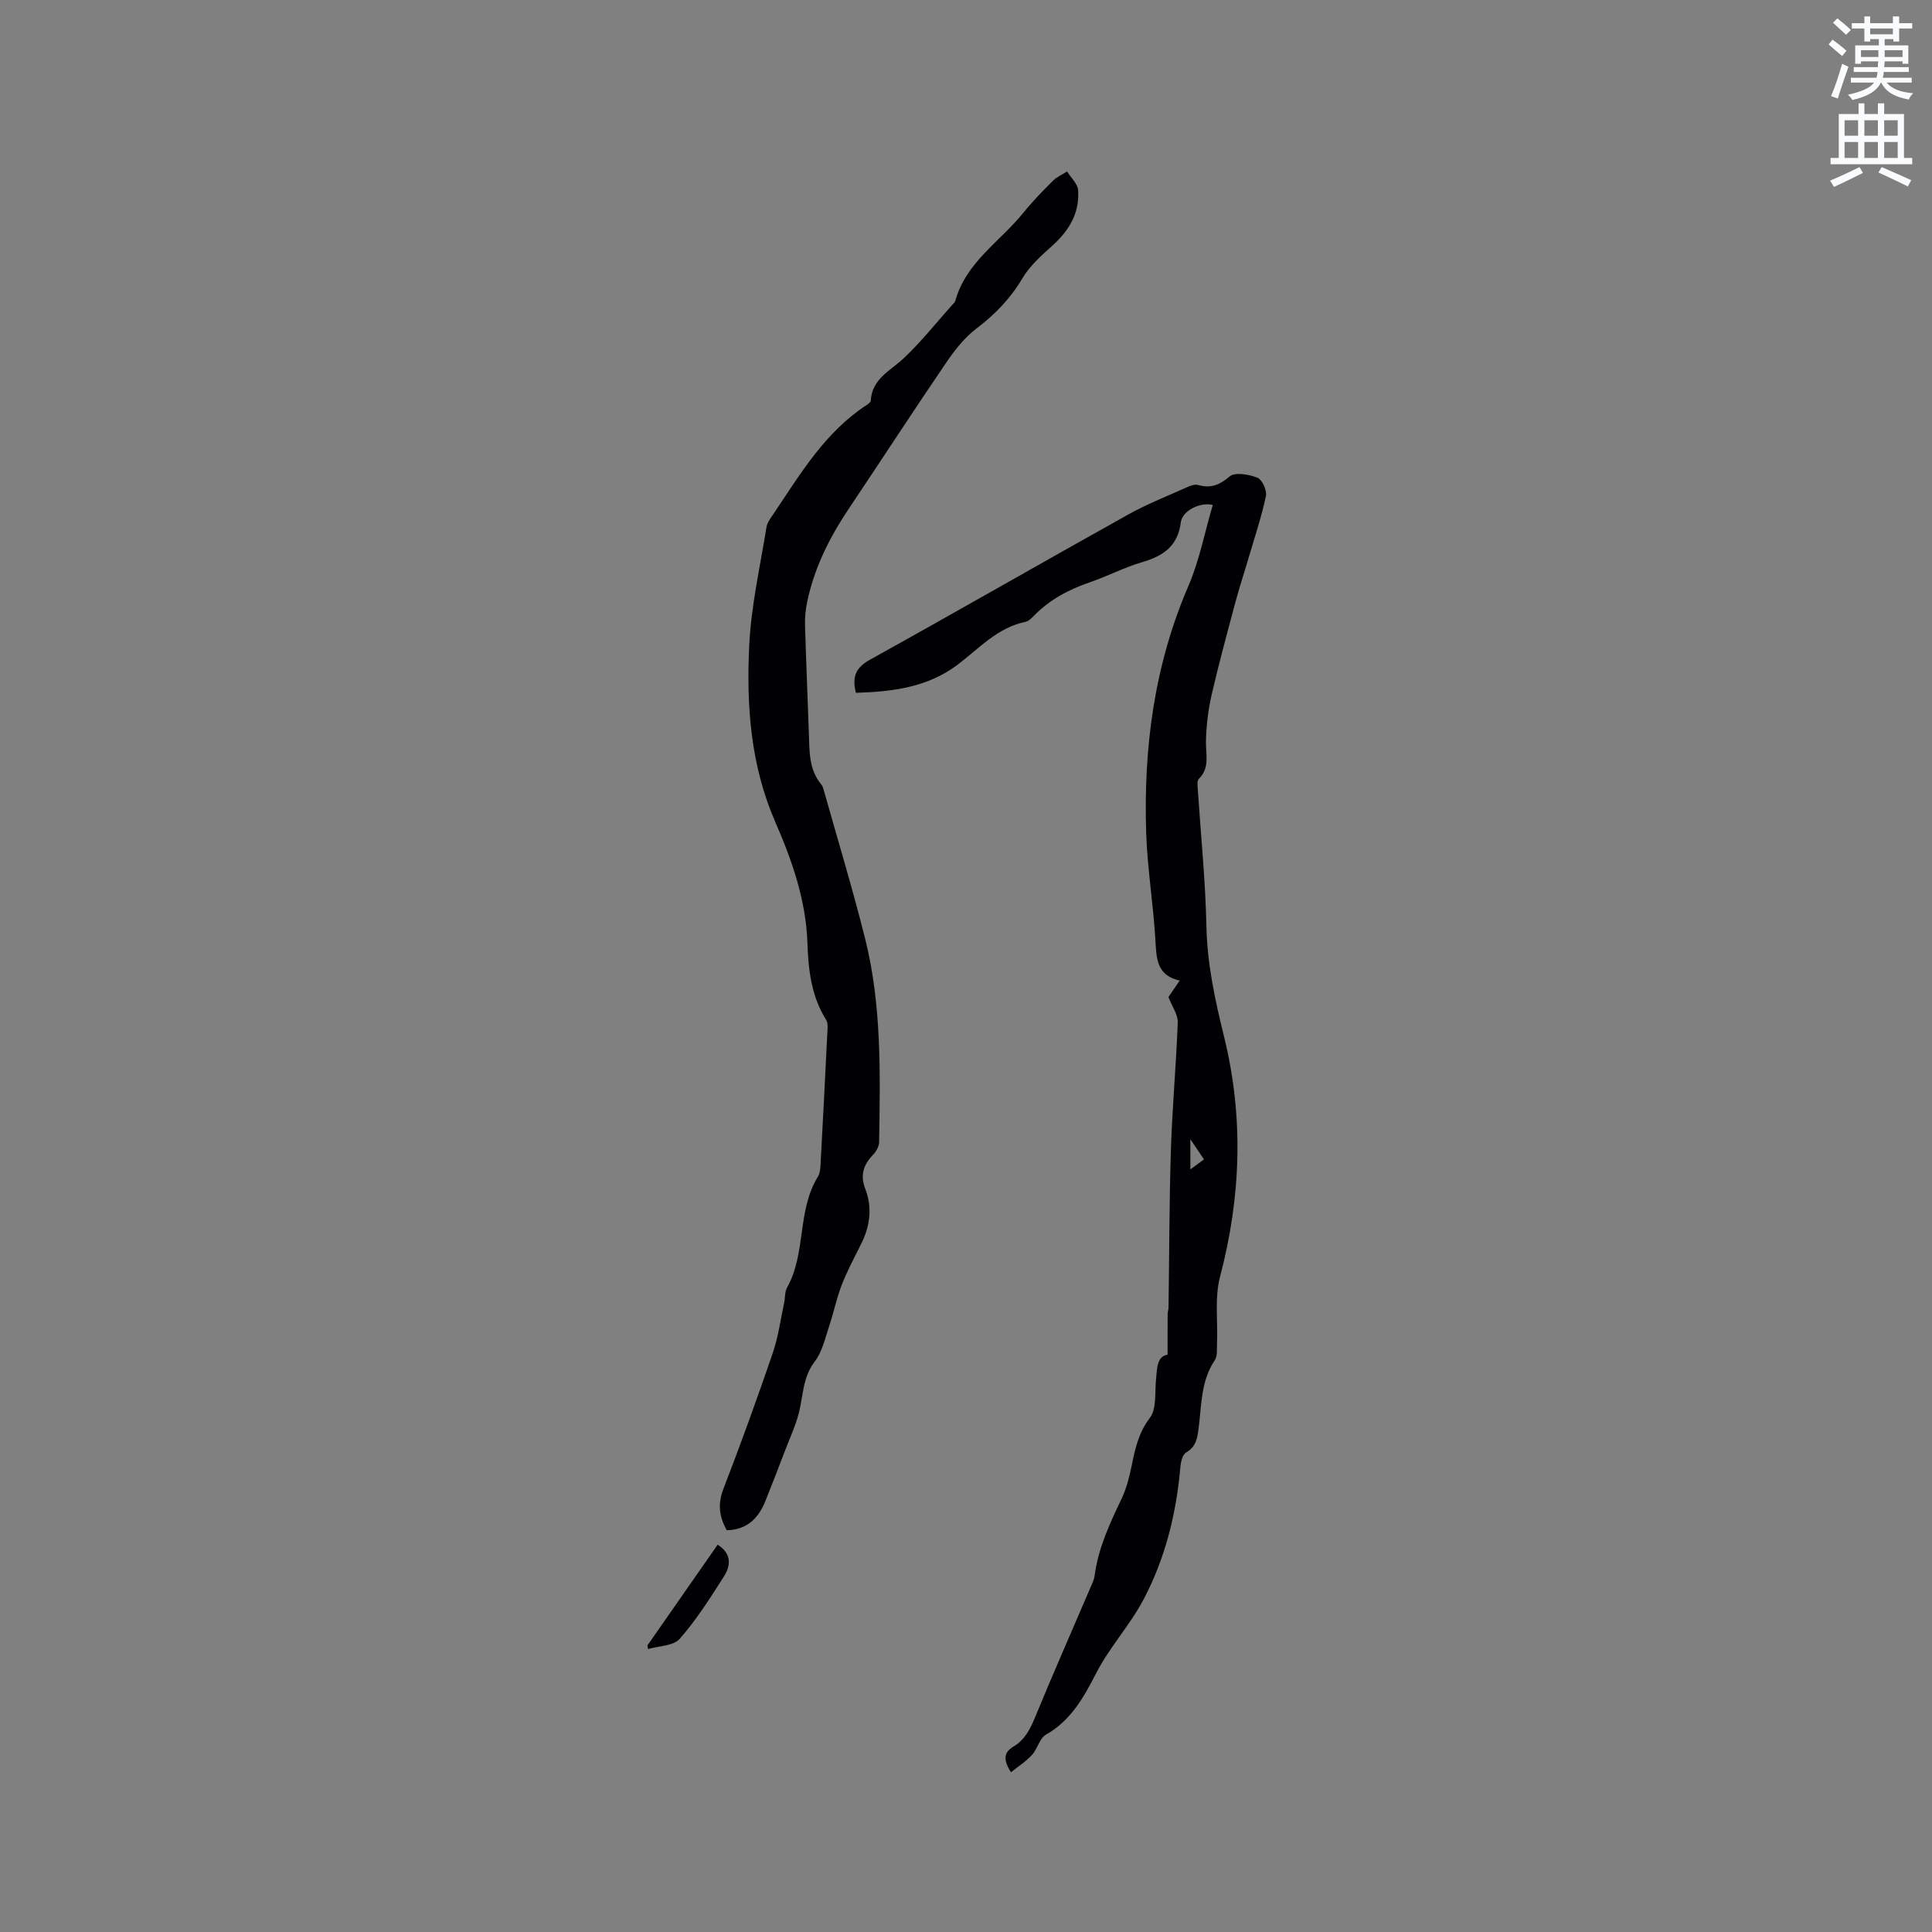 <svg enable-background="new 0 0 400 400" viewBox="0 0 400 400" xmlns="http://www.w3.org/2000/svg"><rect x="0" y="0" width="400" height="400" fill="#808080" stroke="none"/><path d="m378.6 9.2.8-1c.9.7 1.9 1.4 2.9 2.3l-.9 1.1c-1.1-.9-2-1.7-2.8-2.4zm.5 10.7c.9-2.1 1.6-4.3 2.3-6.7.4.2.8.4 1.3.6-.7 2.1-1.5 4.3-2.2 6.6zm.4-15.2.9-.9c1 .8 2 1.6 2.8 2.4l-1 1c-1-.9-1.9-1.8-2.7-2.5zm12.5-1.3h1.2v1.4h2.7v1.1h-2.7v2.7h-1.2v-.5h-1.8v1.3h4.9v3.8h-1.2v-.5h-3.7c0 .4-.1.9-.1 1.2h5.1v1h-5.2c0 .5-.1.9-.2 1.2h6v1h-5.2c1.1 1.3 2.9 2 5.5 2.2-.4.4-.7.8-.9 1.3-2.9-.5-4.8-1.6-5.7-3.5h-.1c-.8 1.7-2.7 2.9-5.9 3.6-.2-.4-.6-.8-.9-1.1 2.8-.6 4.6-1.4 5.4-2.5h-4.8v-1h5.3c.1-.3.2-.7.2-1.2h-4.9v-1h5c0-.4 0-.8.1-1.2h-3.6v.5h-1.2v-3.8h4.9v-1.3h-1.8v.5h-1.2v-2.7h-2.6v-1.1h2.6v-1.4h1.2v1.4h4.7v-1.4zm-6.7 8.4h3.6c0-.4 0-.9 0-1.4h-3.6zm1.9-4.7h4.7v-1.2h-4.7zm6.7 3.3h-3.7v1.4h3.7z" fill="#fafbfc"/><path d="m384.7 21.4h1.3v2.2h2.8v-2.2h1.3v2.2h4.1v9.1h1.7v1.3h-16.9v-1.3h1.7v-9.1h4.1v-2.2zm.3 13.2.7 1.2c-1.8.9-3.8 1.9-6 2.9-.2-.4-.5-.8-.8-1.3 2.4-1 4.4-2 6.1-2.8zm-3.1-6.5h2.8v-3.2h-2.8zm0 4.6h2.8v-3.3h-2.8zm4.1-4.6h2.8v-3.2h-2.8zm0 4.6h2.8v-3.3h-2.8zm3.6 1.9c2.1.9 4.1 1.8 6.1 2.7l-.7 1.3c-2.2-1.1-4.2-2-6.1-2.9zm3.3-9.7h-2.8v3.2h2.8zm-2.8 7.8h2.8v-3.3h-2.8z" fill="#fafbfc"/><g fill="#010104"><path d="m209.31 366.92c-1.73-2.68-1.4-4.17.52-5.31 2.4-1.43 3.5-3.71 4.54-6.23 3.62-8.8 7.46-17.51 11.21-26.26.41-.96.93-1.94 1.06-2.96.75-5.66 3.11-10.71 5.54-15.79 1.03-2.15 1.63-4.56 2.12-6.92.72-3.51 1.41-6.79 3.76-9.88 1.44-1.89 1.01-5.26 1.28-7.97.23-2.36.18-4.78 2.4-5.13 0-3.04-.01-5.73.01-8.42 0-.42.17-.84.18-1.26.16-10.9.15-21.81.49-32.7.28-8.81 1.1-17.6 1.42-26.41.06-1.62-1.18-3.29-1.93-5.25.5-.73 1.27-1.86 2.33-3.41-4.88-1.09-4.81-4.74-5.04-8.59-.43-7.29-1.64-14.55-1.89-21.84-.59-17.64 1.64-34.81 8.72-51.23 2.3-5.33 3.4-11.18 5.06-16.81-2.58-.67-6.31 1.19-6.61 3.57-.62 5.02-3.72 7.02-8.11 8.3-3.64 1.07-7.06 2.88-10.66 4.11-4.38 1.5-8.34 3.58-11.6 6.91-.51.52-1.12 1.16-1.78 1.3-5.83 1.19-9.64 5.54-14.08 8.89-6.26 4.71-13.5 5.58-21.05 5.81-.81-3.27-.08-5.2 2.91-6.85 17.88-9.91 35.6-20.1 53.45-30.05 3.96-2.21 8.23-3.88 12.37-5.74.64-.29 1.49-.57 2.11-.39 2.6.75 4.41.03 6.53-1.76 1.12-.95 4-.44 5.76.25.98.39 2.02 2.65 1.77 3.79-.94 4.41-2.39 8.71-3.66 13.04-.86 2.94-1.83 5.85-2.62 8.8-1.72 6.43-3.48 12.86-4.97 19.34-.72 3.14-1.1 6.4-1.17 9.62-.06 2.72.86 5.47-1.47 7.76-.34.34-.29 1.18-.25 1.78.63 9.61 1.61 19.22 1.82 28.84.17 7.83 1.81 15.29 3.66 22.81 4.08 16.59 3.51 33.1-.84 49.64-1.15 4.38-.44 9.25-.63 13.89-.05 1.14.12 2.53-.45 3.38-2.9 4.3-2.74 9.26-3.35 14.05-.26 2.05-.51 3.88-2.6 5.09-.73.42-1.09 1.9-1.18 2.93-.83 9.67-3.13 18.99-7.66 27.55-2.8 5.28-7.01 9.82-9.74 15.13-2.63 5.12-5.25 9.85-10.46 12.82-1.3.74-1.72 2.91-2.84 4.14-1.2 1.35-2.77 2.33-4.38 3.62zm37.14-124.81c1.25-.91 1.97-1.45 2.82-2.07-.88-1.31-1.65-2.45-2.82-4.18z"/><path d="m150.47 316.83c-1.62-2.88-1.88-5.51-.69-8.59 3.58-9.28 6.97-18.63 10.19-28.04 1.16-3.38 1.63-7 2.39-10.51.22-1.03.1-2.23.59-3.11 4-7.13 2.04-15.9 6.37-22.93.41-.67.52-1.6.56-2.43.49-9 .95-17.99 1.39-26.99.05-1.04.25-2.32-.24-3.1-3.06-4.89-3.68-10.35-3.86-15.87-.29-8.88-3.2-17.15-6.64-25.04-5.16-11.84-6.01-24.15-5.41-36.6.4-8.2 2.26-16.33 3.57-24.47.16-.98.88-1.91 1.47-2.78 5.55-8.25 10.64-16.89 19.26-22.51.35-.23.84-.58.86-.89.25-4.57 4.07-6.2 6.86-8.83 3.61-3.4 6.72-7.35 10.04-11.06.21-.24.51-.46.59-.74 2.21-8.07 9.33-12.35 14.18-18.38 1.86-2.31 3.95-4.44 6.05-6.53.81-.81 1.95-1.3 2.93-1.93.79 1.29 2.18 2.54 2.28 3.88.33 4.62-1.79 8.27-5.2 11.36-2.3 2.08-4.76 4.23-6.31 6.85-2.49 4.21-5.67 7.49-9.53 10.42-2.44 1.85-4.46 4.42-6.21 6.98-6.85 10.06-13.48 20.26-20.25 30.37-3.98 5.95-7.15 12.25-8.6 19.31-.32 1.54-.49 3.14-.44 4.71.22 7.52.55 15.04.8 22.56.13 3.7 0 7.43 2.6 10.52.26.31.37.76.49 1.16 2.88 10.26 5.99 20.45 8.57 30.79 3.45 13.81 3.1 27.97 2.88 42.07-.01.91-.65 1.99-1.31 2.67-1.97 2.04-2.62 4.22-1.57 6.94 1.5 3.89 1.03 7.67-.8 11.36-1.41 2.84-2.92 5.66-4.07 8.61-1.06 2.72-1.63 5.63-2.56 8.4-.86 2.54-1.44 5.38-3.01 7.42-2.47 3.21-2.38 6.89-3.24 10.44-.63 2.58-1.77 5.05-2.73 7.54-1.4 3.65-2.8 7.3-4.26 10.92-1.42 3.51-3.71 5.92-7.99 6.05z"/><path d="m134.04 340.67c4.85-6.95 9.69-13.9 14.54-20.85 2.41 1.47 3.09 3.77 1.31 6.56-2.84 4.45-5.69 8.97-9.16 12.92-1.3 1.48-4.32 1.46-6.56 2.12-.04-.25-.08-.5-.13-.75z"/></g></svg>